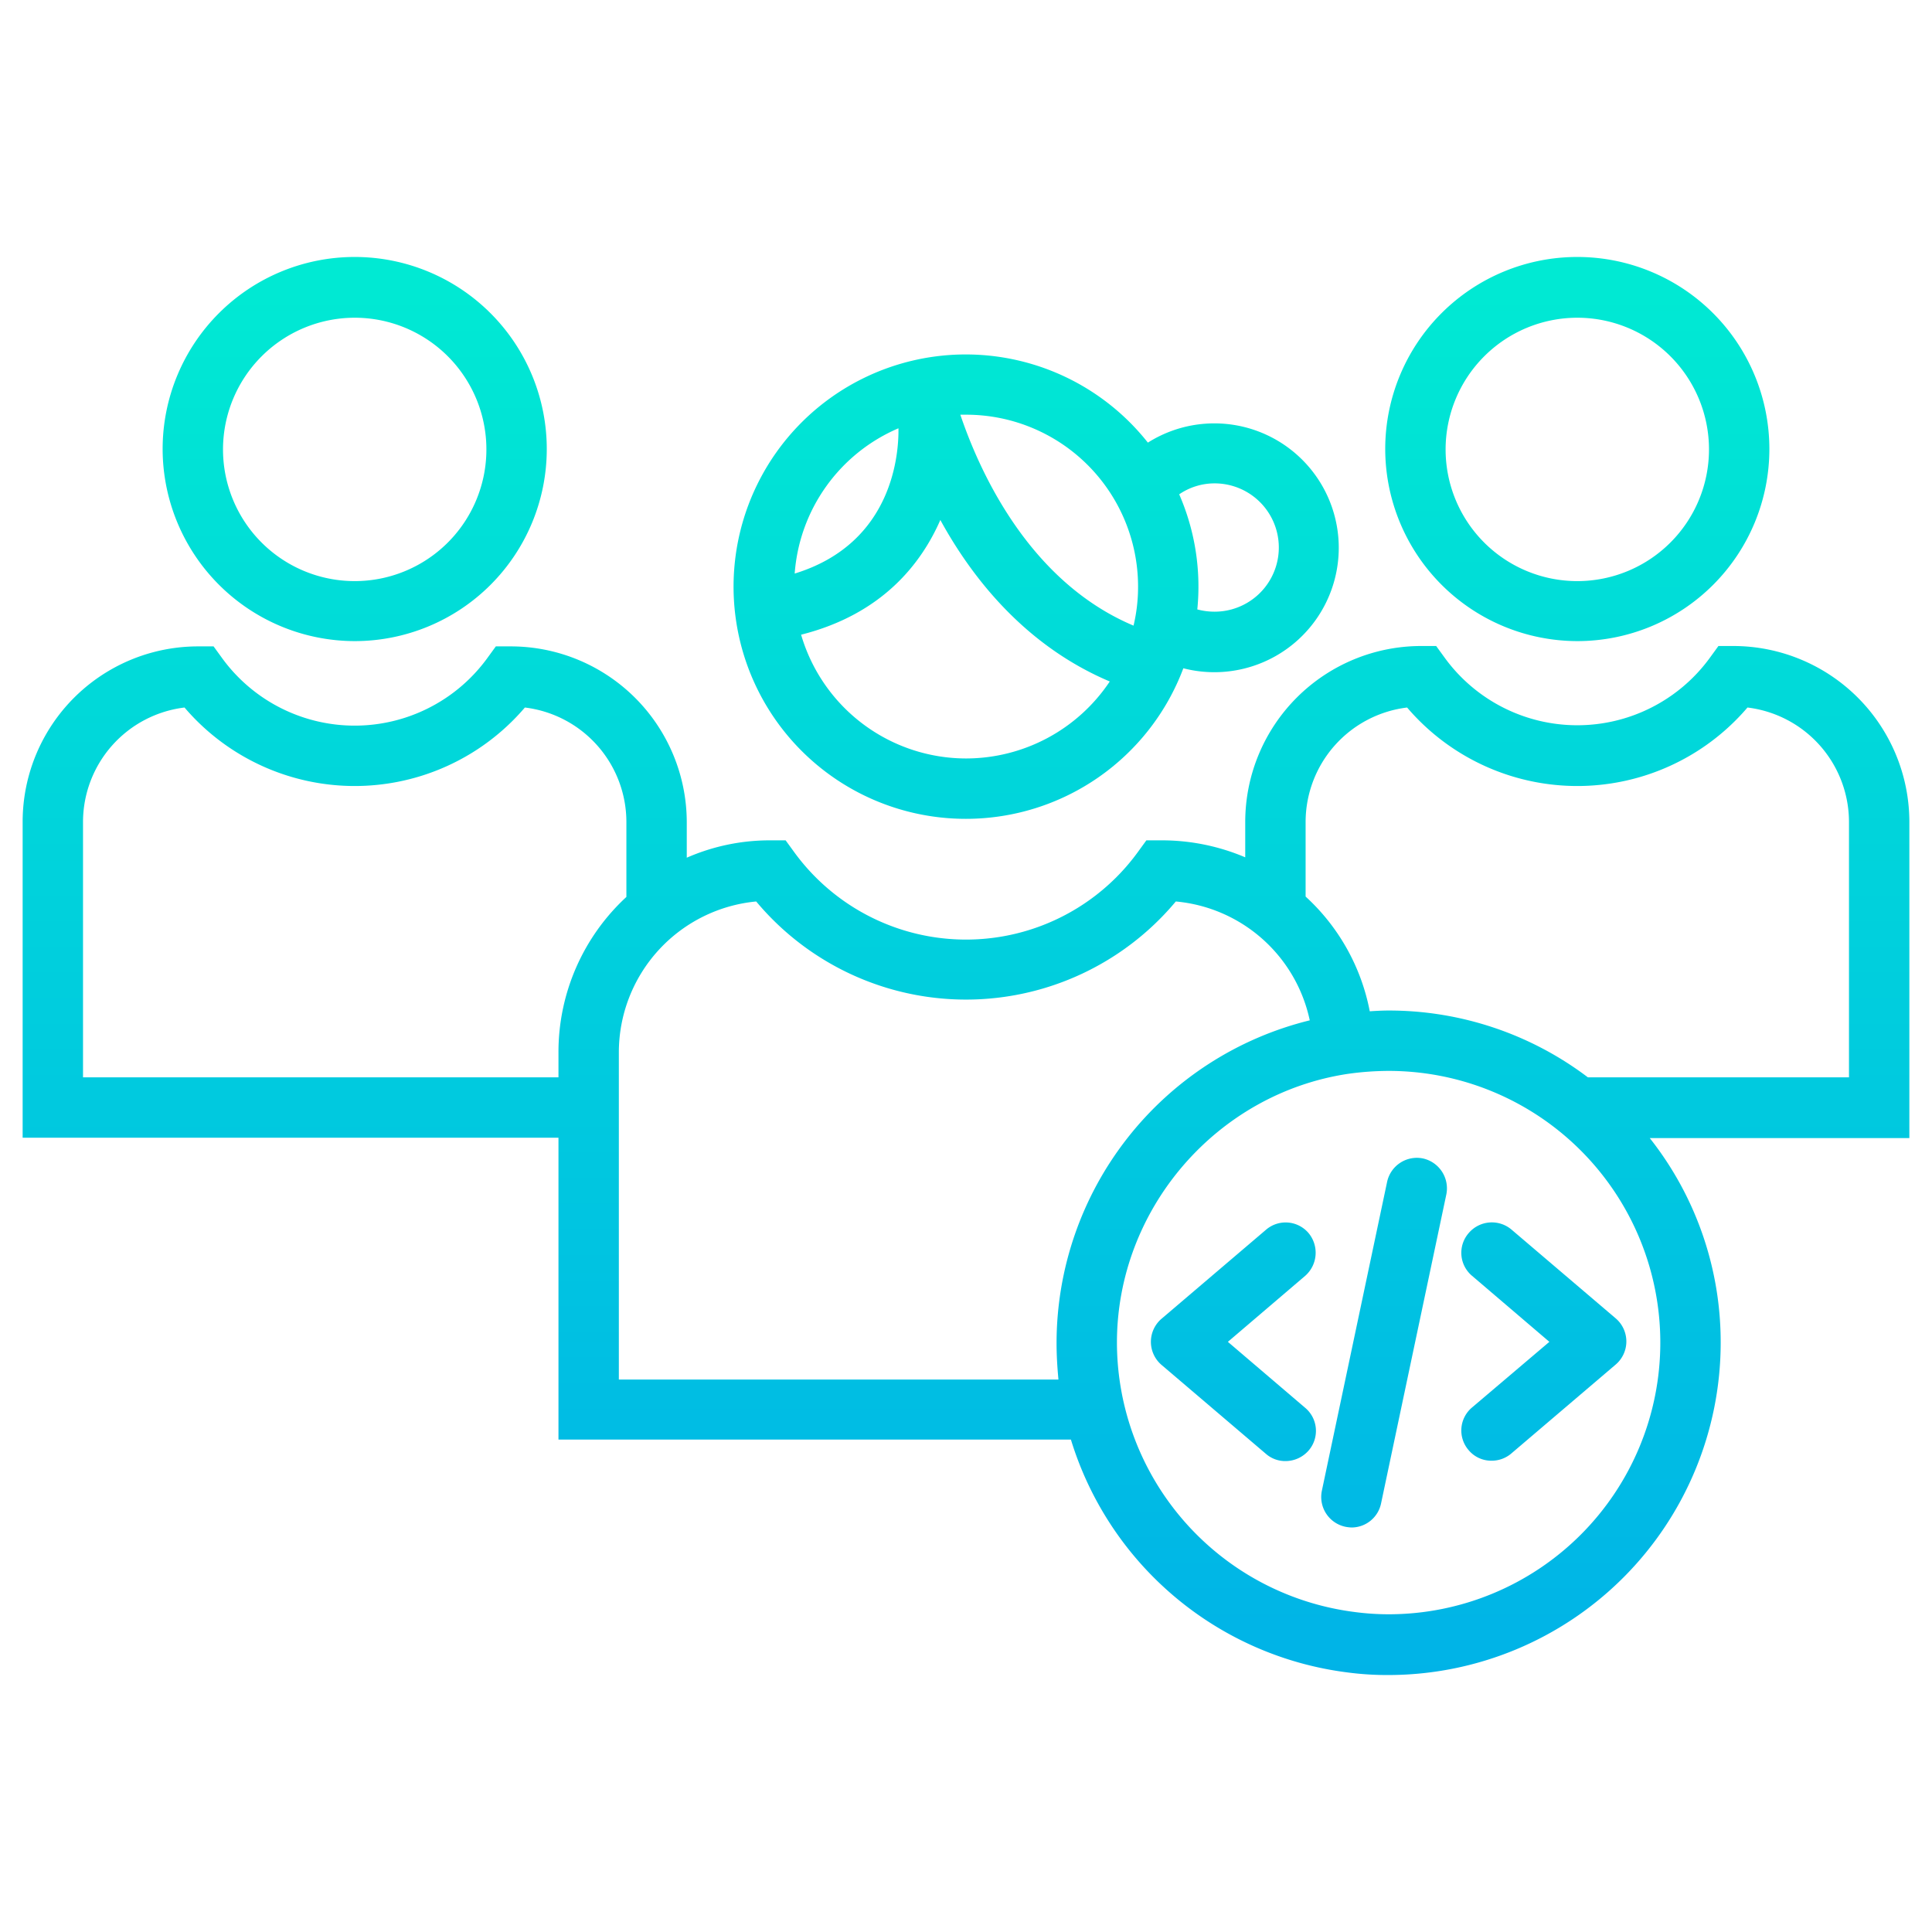 <svg xmlns="http://www.w3.org/2000/svg" xmlns:xlink="http://www.w3.org/1999/xlink" data-name="Layer 1" viewBox="0 0 512 512"><defs><linearGradient id="a" x1="274.65" x2="274.65" y1="477.287" y2="21.706" gradientTransform="matrix(1 0 0 -1 0 514)" gradientUnits="userSpaceOnUse"><stop offset="0" stop-color="#00efd1"/><stop offset="1" stop-color="#00acea"/></linearGradient><linearGradient id="b" x1="418" x2="418" y1="477.287" y2="21.706" xlink:href="#a"/><linearGradient id="c" x1="256" x2="256" y1="477.287" y2="21.706" xlink:href="#a"/><linearGradient id="d" x1="94" x2="94" y1="477.287" y2="21.706" xlink:href="#a"/><linearGradient id="e" x1="326.869" x2="326.869" y1="477.287" y2="21.706" xlink:href="#a"/><linearGradient id="f" x1="409.131" x2="409.131" y1="477.287" y2="21.706" xlink:href="#a"/><linearGradient id="g" x1="366.8" x2="366.8" y1="477.287" y2="21.706" xlink:href="#a"/></defs><path fill="url(#a)" d="M256,217a61.557,61.557,0,0,0,57.6-39.9,32.97,32.97,0,1,0-9.4-59.8A61.533,61.533,0,1,0,256,217Zm0-16a45.6,45.6,0,0,1-43.7-32.8c21.8-5.5,32-19.2,36.9-30.4,8.7,15.9,22.9,33.5,44.9,42.8A45.839,45.839,0,0,1,256,201Zm65.9-72.9a17,17,0,0,1,0,34,17.59,17.59,0,0,1-4.6-.6,61.156,61.156,0,0,0-4.8-30.5A16.563,16.563,0,0,1,321.9,128.1Zm-20.3,27.3a44.209,44.209,0,0,1-1.2,10.4c-28-11.8-41-41.4-45.9-55.9H256A45.558,45.558,0,0,1,301.6,155.4Zm-63.5-41.9c.1,6.1-1.1,30.4-27.5,38.5A45.488,45.488,0,0,1,238.1,113.5Z"/><path fill="url(#b)" d="M418,169.9A50.9,50.9,0,1,0,367.1,119,50.979,50.979,0,0,0,418,169.9Zm0-85.7a34.9,34.9,0,1,1-34.9,34.9A34.932,34.932,0,0,1,418,84.2Z"/><path fill="url(#c)" d="M459.4,171.2h-4l-2.4,3.3a43.455,43.455,0,0,1-70,0l-2.4-3.3h-4A46.647,46.647,0,0,0,330,217.8v9.4a56.438,56.438,0,0,0-22.2-4.5h-4l-2.4,3.3a56.308,56.308,0,0,1-90.8,0l-2.4-3.3h-4a54.786,54.786,0,0,0-22.2,4.6v-9.4a46.647,46.647,0,0,0-46.6-46.6h-4l-2.4,3.3a43.455,43.455,0,0,1-70,0l-2.4-3.3h-4A46.5,46.5,0,0,0,6,217.8v83.7H148v80H283.8A88.2,88.2,0,0,0,357,443.2a80.23,80.23,0,0,0,11,.7,88.13,88.13,0,0,0,88-88,87.184,87.184,0,0,0-18.8-54.3H506V217.9A46.668,46.668,0,0,0,459.4,171.2ZM22,285.5V217.8a30.589,30.589,0,0,1,26.9-30.3,59.294,59.294,0,0,0,90.2,0A30.589,30.589,0,0,1,166,217.8v19.9a55.931,55.931,0,0,0-18,41.2v6.6Zm142,80V278.9a40.2,40.2,0,0,1,36.4-40,72.449,72.449,0,0,0,111.2,0,39.98,39.98,0,0,1,35.5,31.5A88.128,88.128,0,0,0,280,355.9c0,3.3.2,6.5.5,9.7H164Zm204,62.3a68.025,68.025,0,0,1-9-.6,72.086,72.086,0,0,1-63-71.4c0-35.3,26.3-65.9,61.1-71.2a78.786,78.786,0,0,1,10.9-.8,72,72,0,0,1,0,144ZM490,285.5H420.8A87.364,87.364,0,0,0,368,267.8c-1.7,0-3.4.1-5,.2a55.32,55.32,0,0,0-17-30.4V217.8a30.589,30.589,0,0,1,26.9-30.3,59.294,59.294,0,0,0,90.2,0A30.589,30.589,0,0,1,490,217.8Z"/><path fill="url(#d)" d="M94,169.9A50.9,50.9,0,1,0,43.1,119,50.979,50.979,0,0,0,94,169.9Zm0-85.7A34.9,34.9,0,1,1,59.1,119,34.932,34.932,0,0,1,94,84.2Z"/><path fill="url(#e)" d="M346.8,326.8a7.963,7.963,0,0,0-11.3-.9l-27.7,23.6a8.045,8.045,0,0,0,0,12.2l27.7,23.6a7.776,7.776,0,0,0,5.2,1.9,8.149,8.149,0,0,0,6.1-2.8,7.963,7.963,0,0,0-.9-11.3l-20.5-17.5,20.5-17.5A8.153,8.153,0,0,0,346.8,326.8Z"/><path fill="url(#f)" d="M389.2,326.8a7.963,7.963,0,0,0,.9,11.3l20.5,17.5L390.1,373a7.963,7.963,0,0,0-.9,11.3,7.815,7.815,0,0,0,6.1,2.8,7.961,7.961,0,0,0,5.2-1.9l27.7-23.6a8.045,8.045,0,0,0,0-12.2l-27.7-23.6A8.063,8.063,0,0,0,389.2,326.8Z"/><path fill="url(#g)" d="M377.1,307a8.069,8.069,0,0,0-9.5,6.2l-17.3,81.9a8.069,8.069,0,0,0,6.2,9.5,9.852,9.852,0,0,0,1.7.2,8,8,0,0,0,7.8-6.4l17.3-81.9A8.12,8.12,0,0,0,377.1,307Z"/></svg>